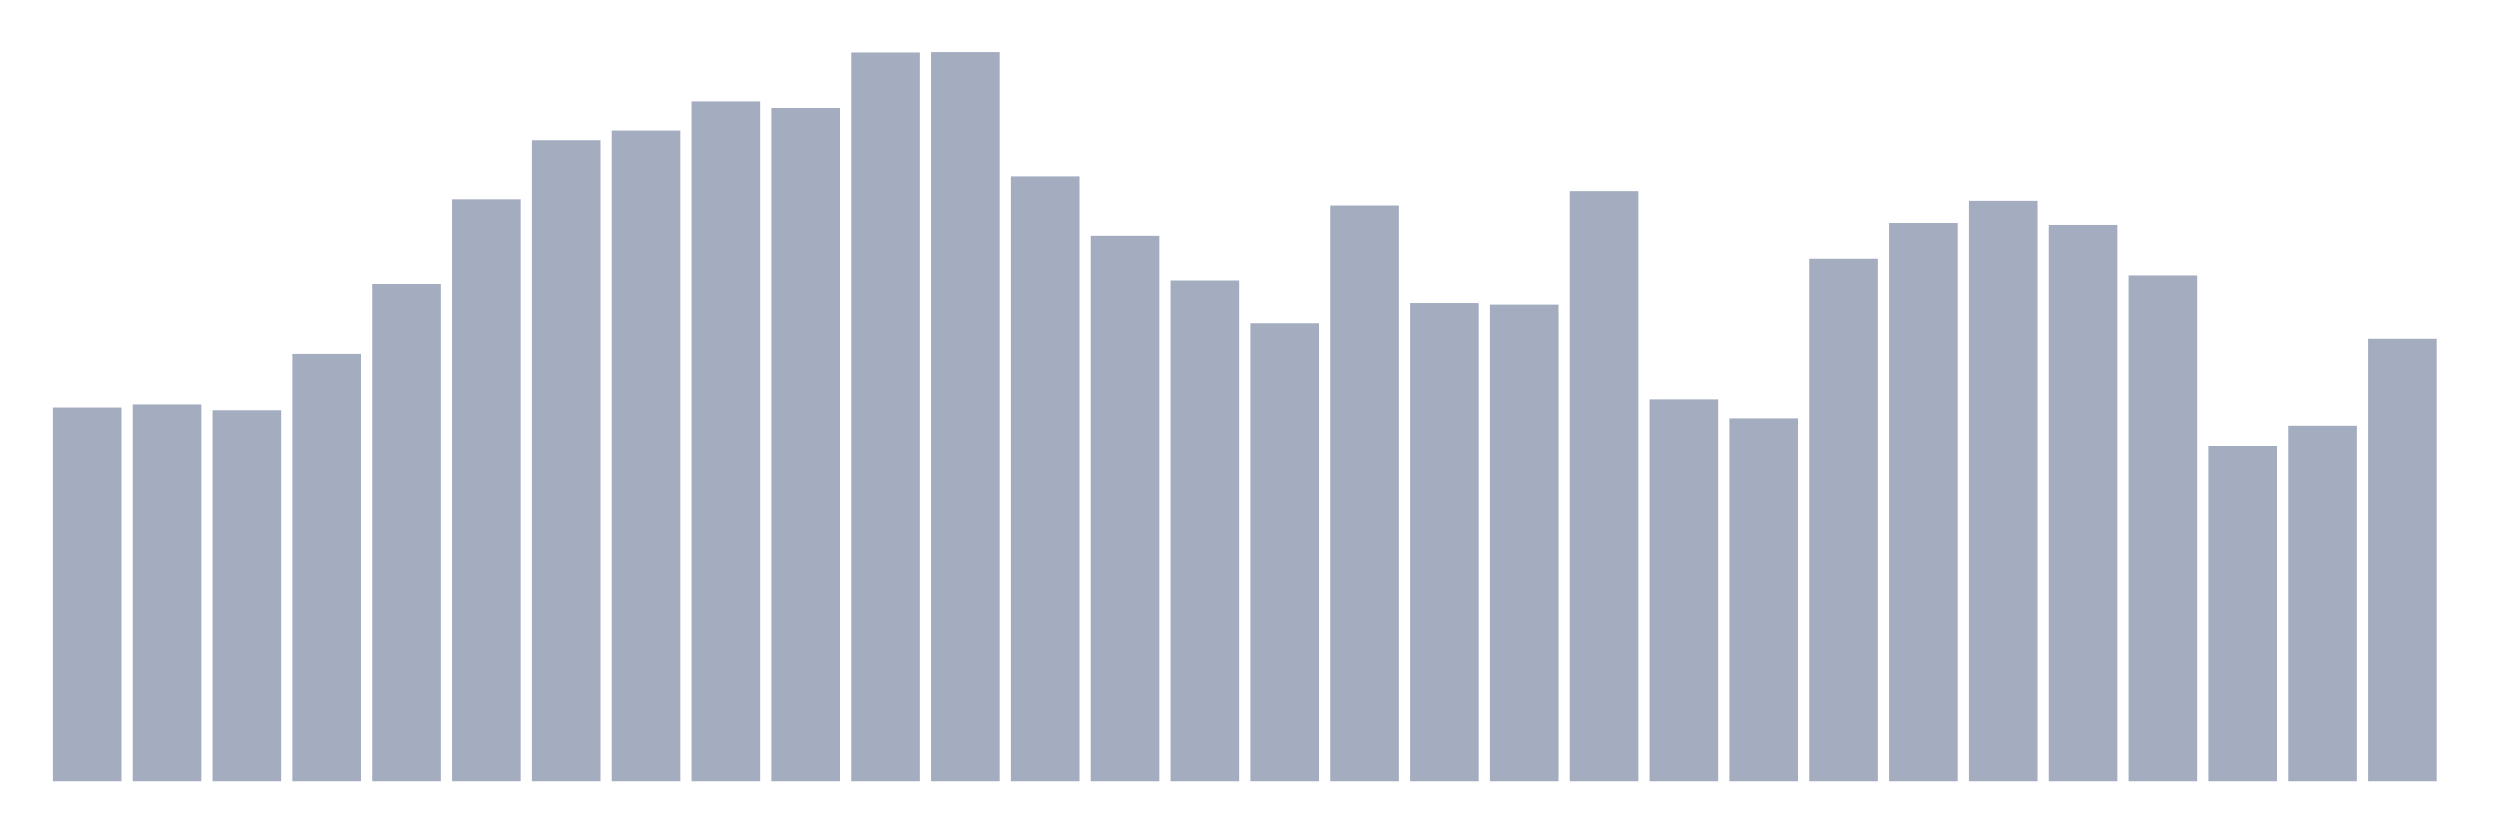 <svg xmlns="http://www.w3.org/2000/svg" viewBox="0 0 480 160"><g transform="translate(10,10)"><rect class="bar" x="0.153" width="13.175" y="68.247" height="71.753" fill="rgb(164,173,192)"></rect><rect class="bar" x="15.482" width="13.175" y="67.651" height="72.349" fill="rgb(164,173,192)"></rect><rect class="bar" x="30.81" width="13.175" y="68.769" height="71.231" fill="rgb(164,173,192)"></rect><rect class="bar" x="46.138" width="13.175" y="57.954" height="82.046" fill="rgb(164,173,192)"></rect><rect class="bar" x="61.466" width="13.175" y="44.529" height="95.471" fill="rgb(164,173,192)"></rect><rect class="bar" x="76.794" width="13.175" y="28.269" height="111.731" fill="rgb(164,173,192)"></rect><rect class="bar" x="92.123" width="13.175" y="16.931" height="123.069" fill="rgb(164,173,192)"></rect><rect class="bar" x="107.451" width="13.175" y="15.067" height="124.933" fill="rgb(164,173,192)"></rect><rect class="bar" x="122.779" width="13.175" y="9.473" height="130.527" fill="rgb(164,173,192)"></rect><rect class="bar" x="138.107" width="13.175" y="10.741" height="129.259" fill="rgb(164,173,192)"></rect><rect class="bar" x="153.436" width="13.175" y="0.075" height="139.925" fill="rgb(164,173,192)"></rect><rect class="bar" x="168.764" width="13.175" y="0" height="140" fill="rgb(164,173,192)"></rect><rect class="bar" x="184.092" width="13.175" y="23.868" height="116.132" fill="rgb(164,173,192)"></rect><rect class="bar" x="199.42" width="13.175" y="35.28" height="104.72" fill="rgb(164,173,192)"></rect><rect class="bar" x="214.748" width="13.175" y="43.857" height="96.143" fill="rgb(164,173,192)"></rect><rect class="bar" x="230.077" width="13.175" y="52.062" height="87.938" fill="rgb(164,173,192)"></rect><rect class="bar" x="245.405" width="13.175" y="29.462" height="110.538" fill="rgb(164,173,192)"></rect><rect class="bar" x="260.733" width="13.175" y="48.183" height="91.817" fill="rgb(164,173,192)"></rect><rect class="bar" x="276.061" width="13.175" y="48.482" height="91.518" fill="rgb(164,173,192)"></rect><rect class="bar" x="291.39" width="13.175" y="26.702" height="113.298" fill="rgb(164,173,192)"></rect><rect class="bar" x="306.718" width="13.175" y="66.681" height="73.319" fill="rgb(164,173,192)"></rect><rect class="bar" x="322.046" width="13.175" y="70.336" height="69.664" fill="rgb(164,173,192)"></rect><rect class="bar" x="337.374" width="13.175" y="39.68" height="100.32" fill="rgb(164,173,192)"></rect><rect class="bar" x="352.702" width="13.175" y="32.818" height="107.182" fill="rgb(164,173,192)"></rect><rect class="bar" x="368.031" width="13.175" y="28.567" height="111.433" fill="rgb(164,173,192)"></rect><rect class="bar" x="383.359" width="13.175" y="33.191" height="106.809" fill="rgb(164,173,192)"></rect><rect class="bar" x="398.687" width="13.175" y="42.888" height="97.112" fill="rgb(164,173,192)"></rect><rect class="bar" x="414.015" width="13.175" y="75.631" height="64.369" fill="rgb(164,173,192)"></rect><rect class="bar" x="429.344" width="13.175" y="71.753" height="68.247" fill="rgb(164,173,192)"></rect><rect class="bar" x="444.672" width="13.175" y="55.045" height="84.955" fill="rgb(164,173,192)"></rect></g></svg>